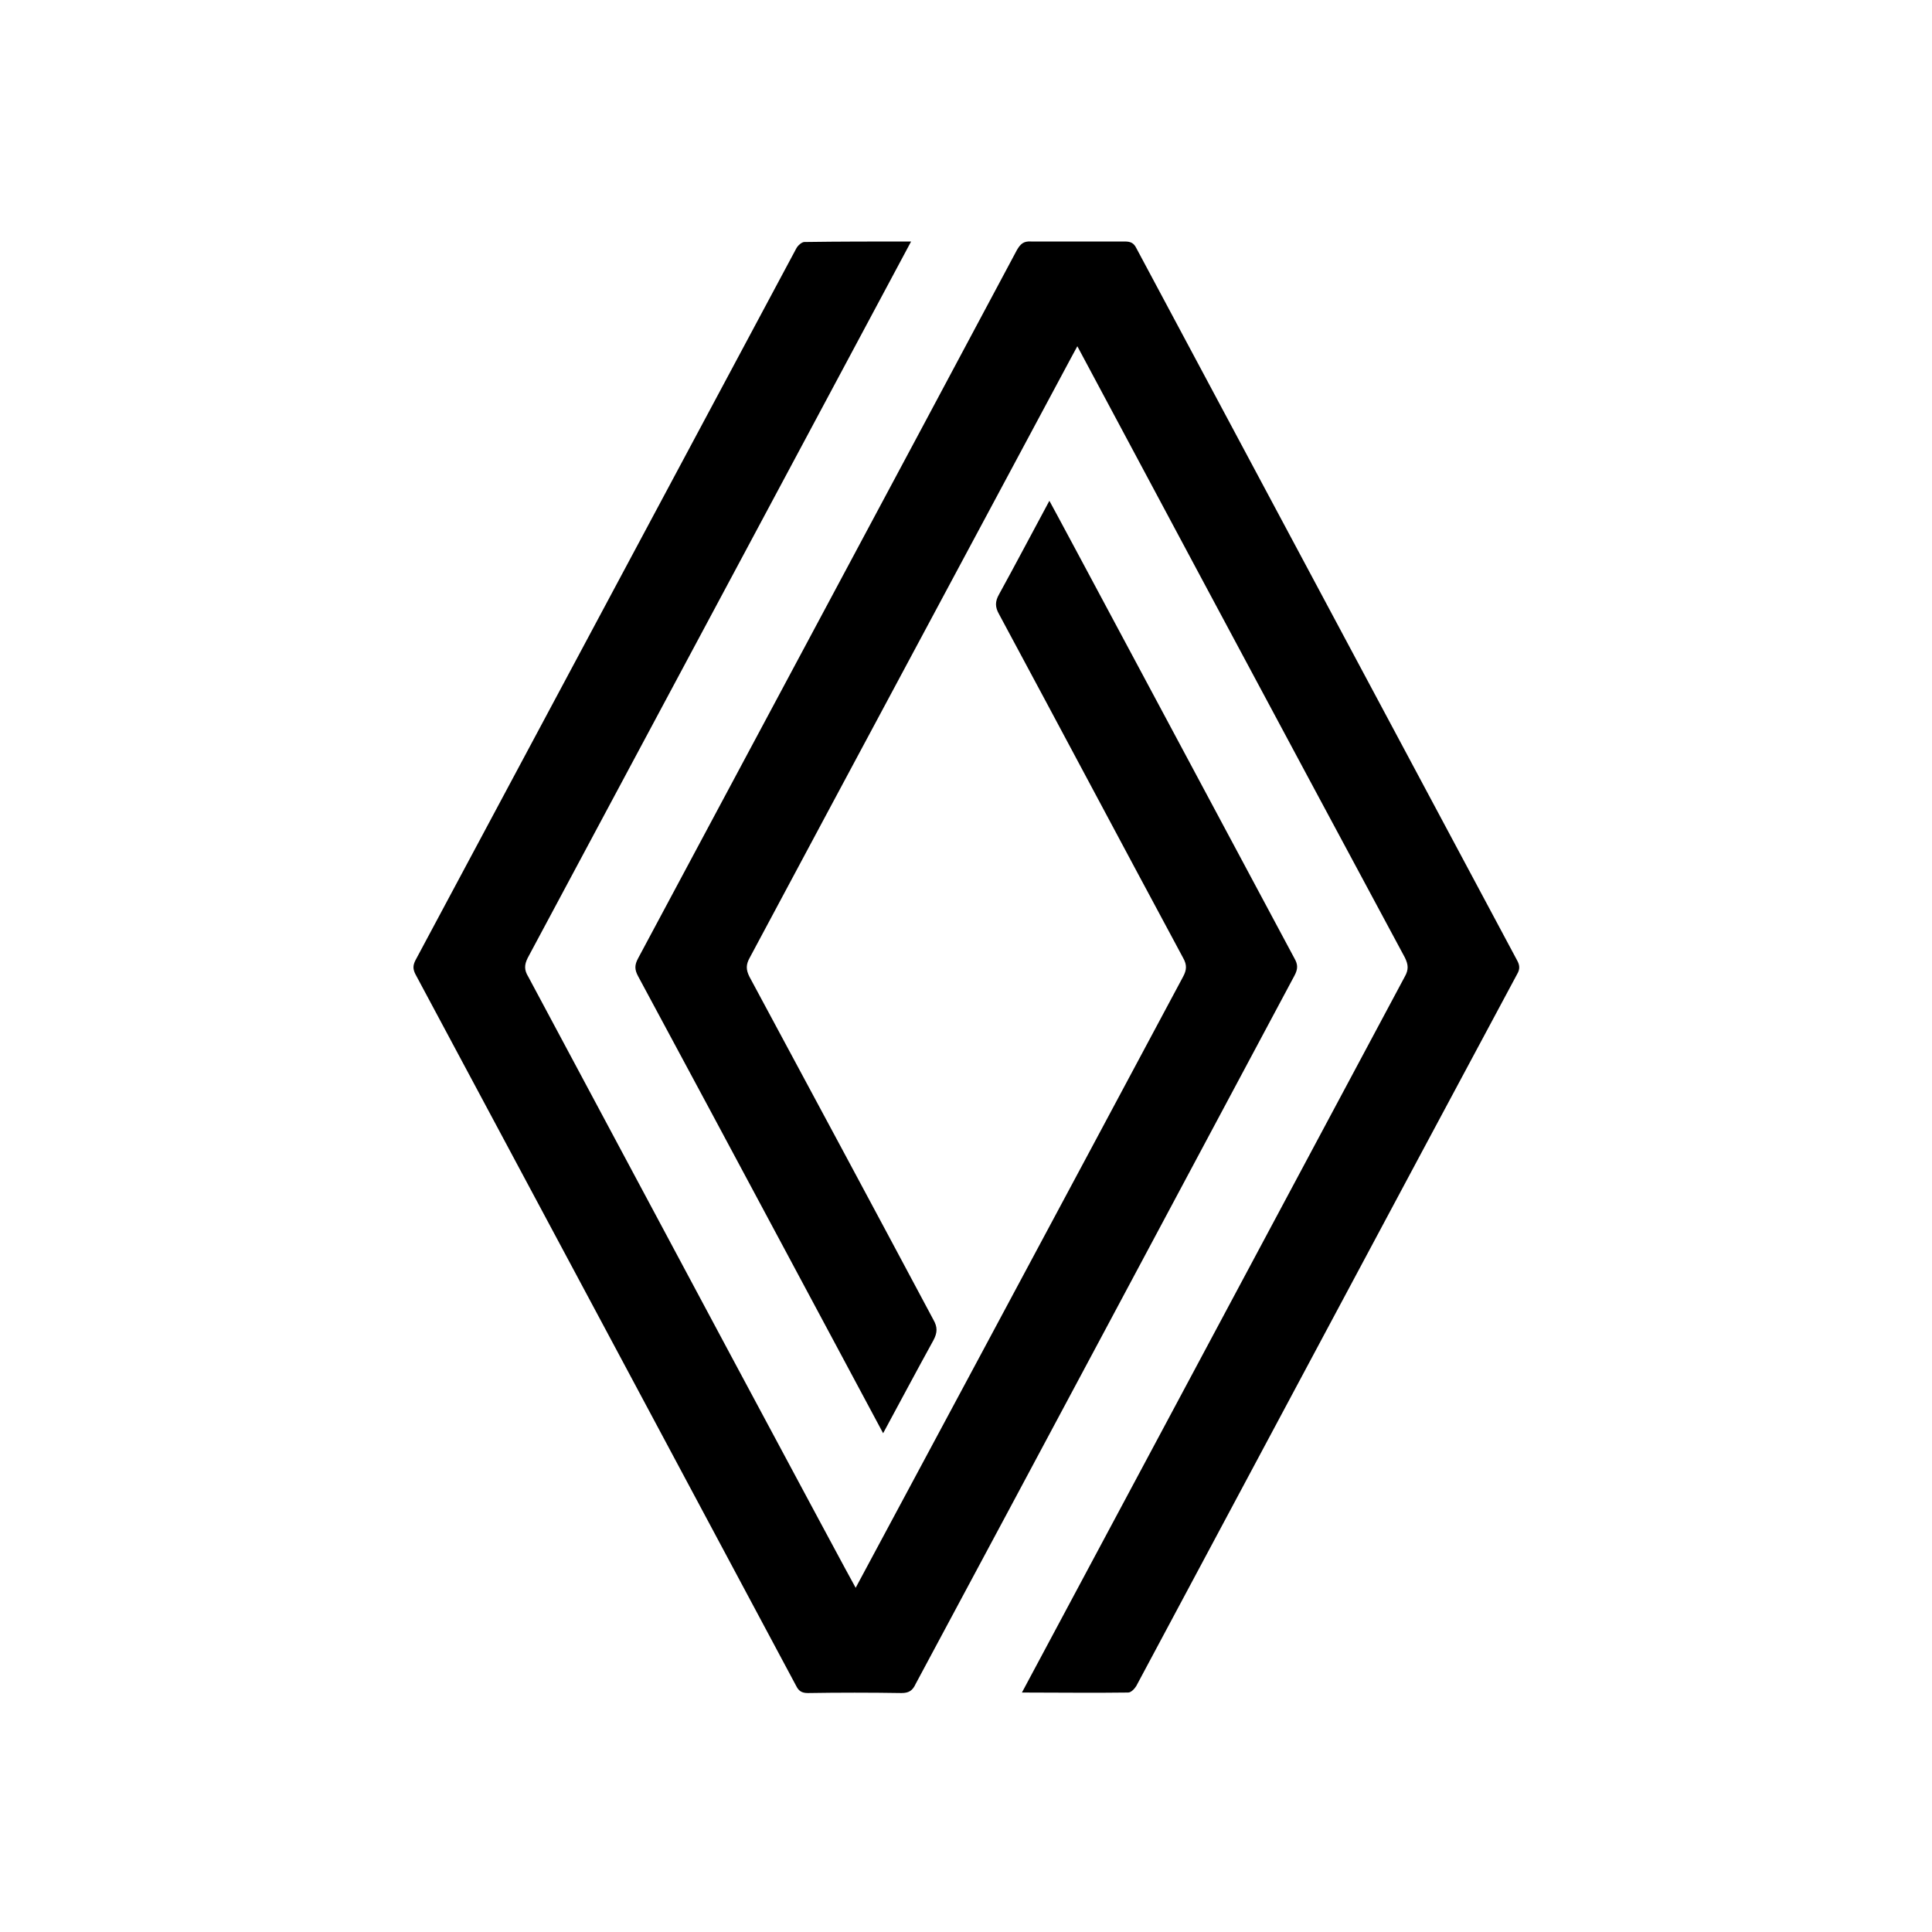 <svg width="38" height="38" viewBox="0 0 38 38" fill="none" xmlns="http://www.w3.org/2000/svg" xmlns:xlink="http://www.w3.org/1999/xlink">
	<desc>
			Created with Pixso.
	</desc>
	<defs>
		<clipPath id="clip1_1678">
			<rect id="Frame 17" rx="-0.5" width="37" height="37" transform="translate(0.5 0.5)" fill="white" fill-opacity="0"/>
		</clipPath>
	</defs>
	<g clip-path="url(#clip1_1678)">
		<path id="Vector" d="M17.92 4.75C17.55 5.44 12.54 14.81 10.38 18.84C10.31 18.98 10.31 19.08 10.39 19.21C12.5 23.16 16.78 31.16 16.83 31.23C16.87 31.16 21.16 23.16 23.27 19.21C23.34 19.08 23.35 18.98 23.27 18.84C22.06 16.59 20.86 14.33 19.65 12.08C19.57 11.94 19.57 11.83 19.65 11.69C19.98 11.09 20.3 10.48 20.64 9.85C20.69 9.93 23.89 15.92 25.46 18.85C25.53 18.97 25.53 19.06 25.46 19.19C22.98 23.83 20.5 28.48 18.01 33.12C17.95 33.25 17.88 33.3 17.73 33.3C17.12 33.29 16.5 33.29 15.89 33.3C15.77 33.3 15.71 33.26 15.66 33.16C13.17 28.5 10.67 23.83 8.17 19.16C8.12 19.06 8.12 18.99 8.17 18.89C10.67 14.22 13.16 9.56 15.66 4.89C15.69 4.83 15.77 4.76 15.82 4.76C16.51 4.75 17.19 4.75 17.92 4.75Z" fill="#000000" fill-opacity="1" fill-rule="nonzero"/>
		<path id="Vector" d="M20.76 7.61C19.62 9.74 16.46 15.63 14.75 18.83C14.67 18.97 14.67 19.07 14.74 19.21C15.95 21.46 17.16 23.71 18.36 25.96C18.44 26.1 18.44 26.21 18.36 26.36C18.03 26.96 17.71 27.56 17.37 28.19C17.33 28.12 14.13 22.13 12.55 19.2C12.48 19.07 12.48 18.98 12.55 18.85C15.03 14.21 17.52 9.57 20 4.92C20.07 4.8 20.13 4.74 20.28 4.75C20.9 4.75 21.51 4.75 22.12 4.75C22.24 4.75 22.3 4.78 22.35 4.88C24.85 9.55 27.34 14.22 29.84 18.89C29.89 18.98 29.9 19.06 29.84 19.16C27.34 23.82 24.85 28.49 22.35 33.16C22.32 33.21 22.25 33.29 22.19 33.29C21.5 33.3 20.82 33.29 20.1 33.29C20.15 33.2 25.16 23.83 27.63 19.21C27.71 19.07 27.7 18.97 27.63 18.83C25.51 14.89 21.23 6.89 21.19 6.81C21.18 6.83 21.02 7.12 20.76 7.61Z" fill="#000000" fill-opacity="1" fill-rule="nonzero"/>
	</g>
</svg>
